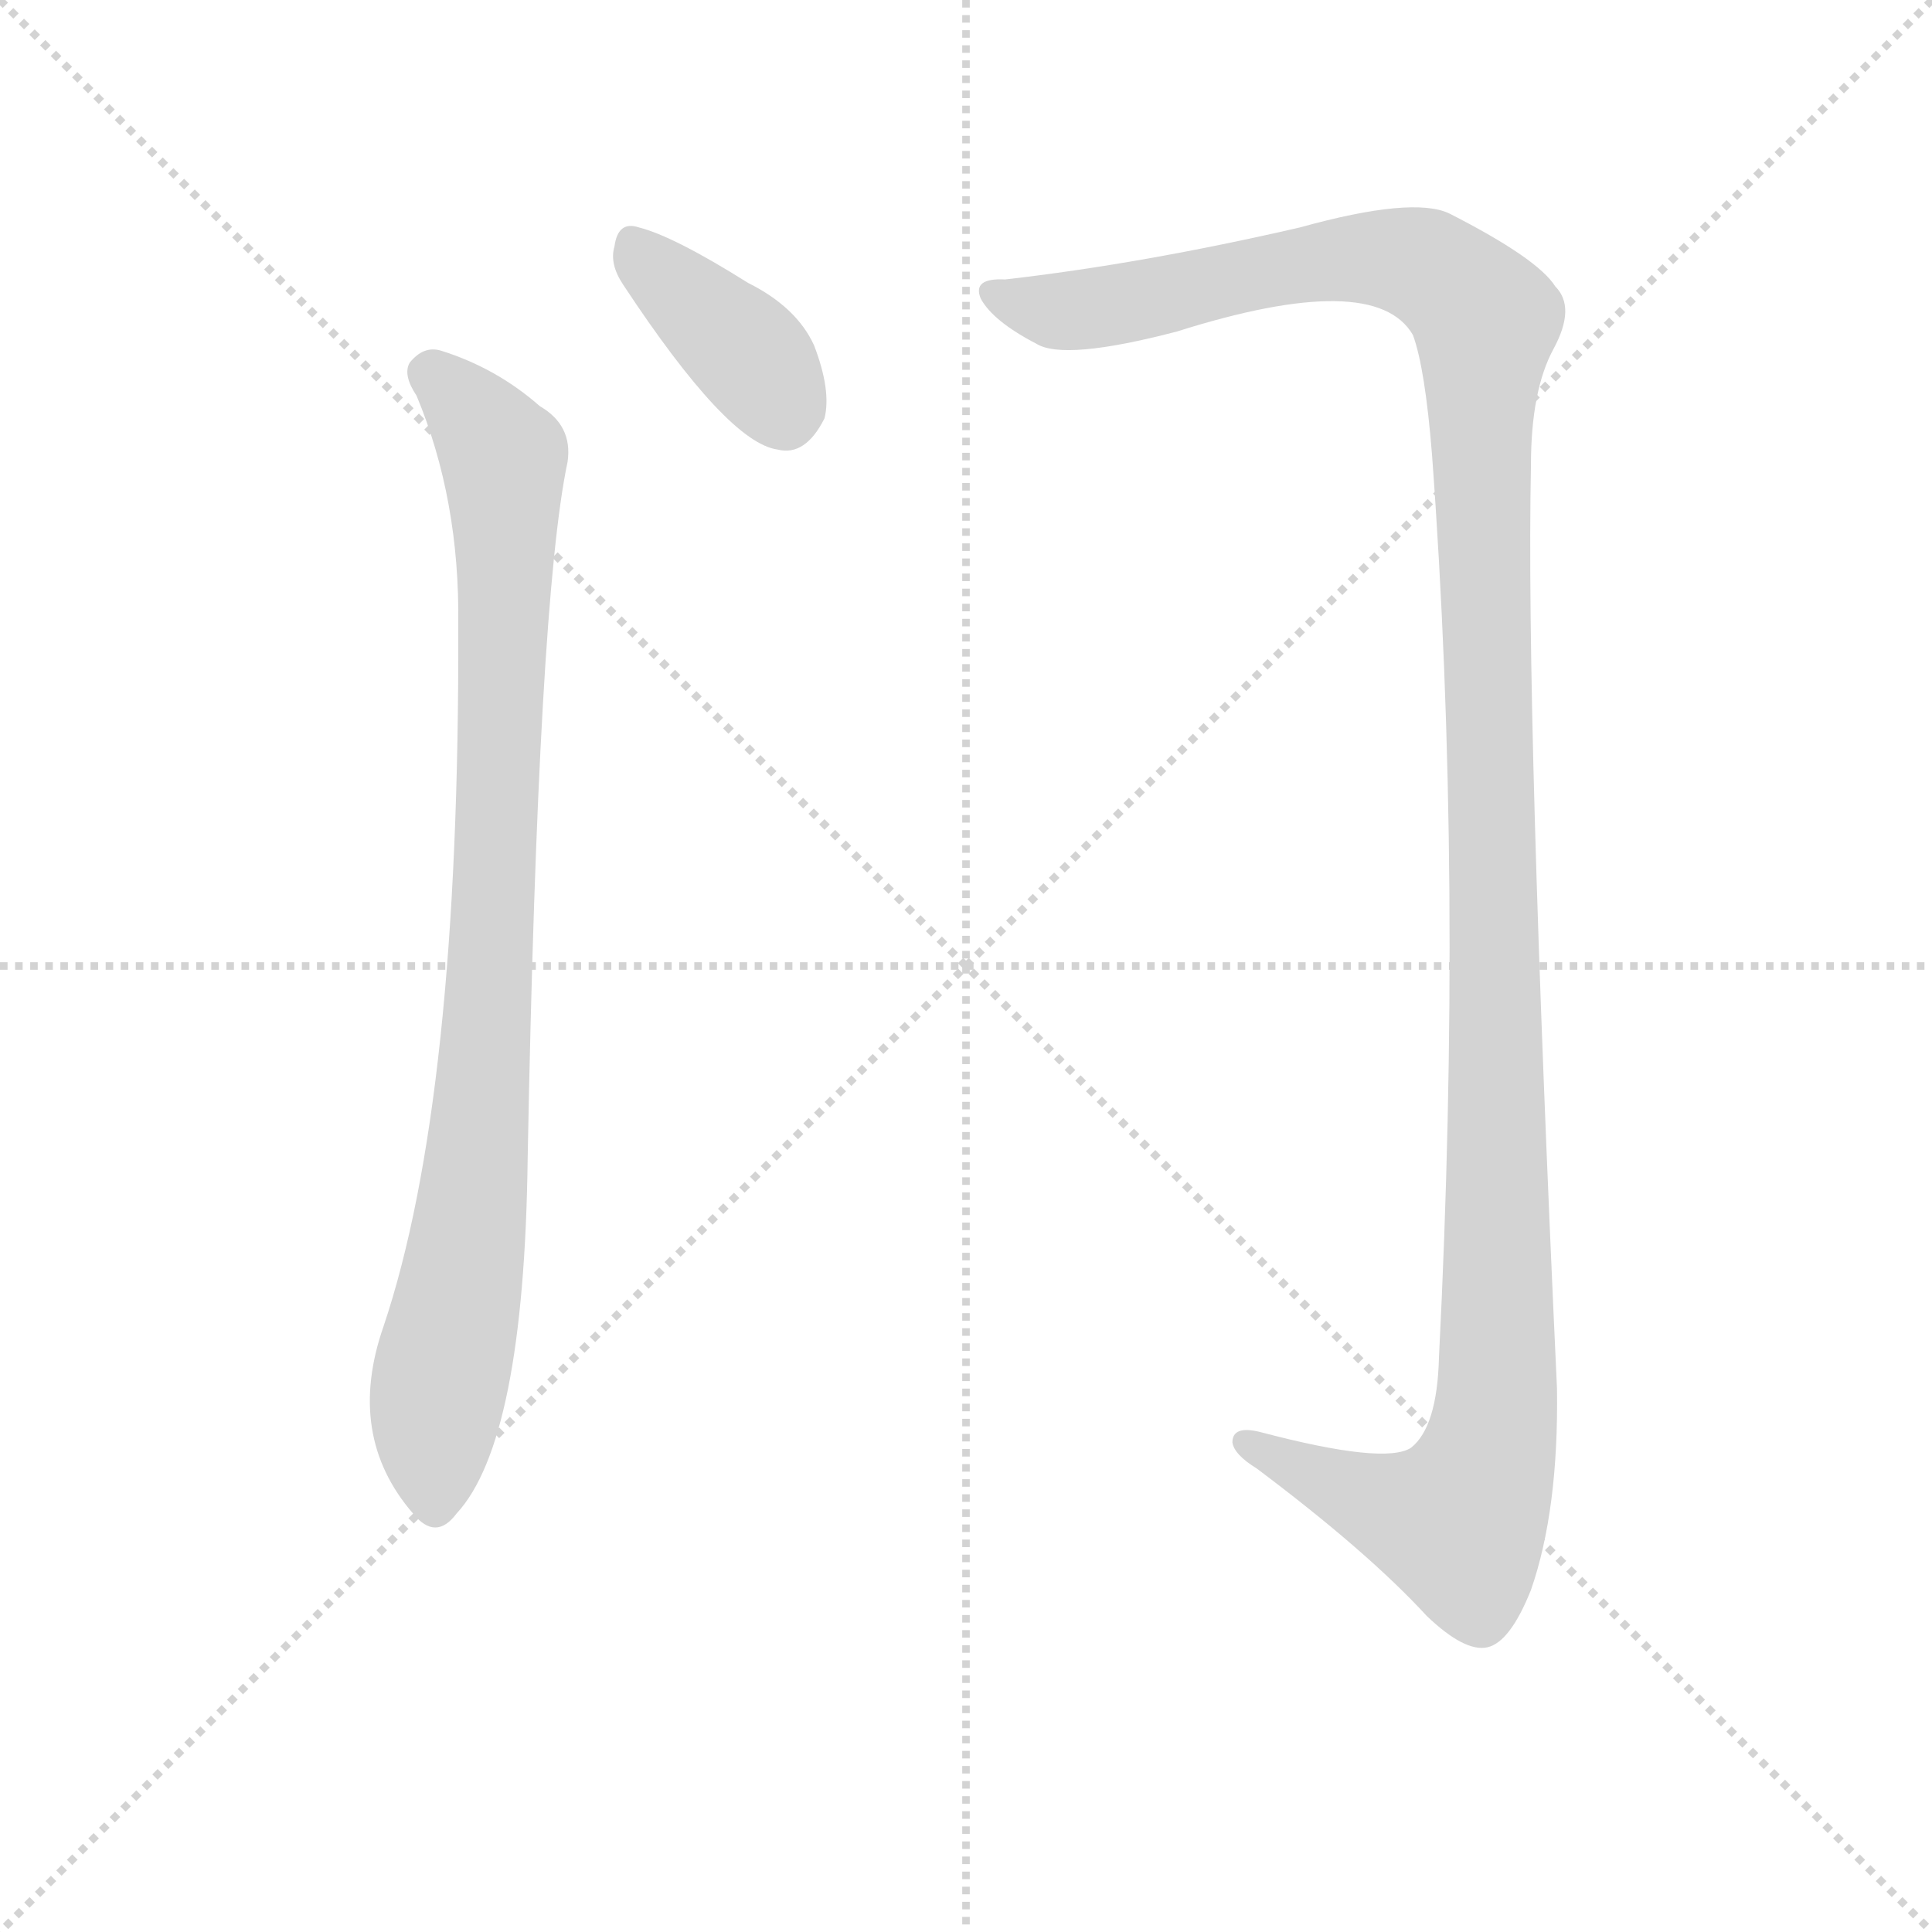 <svg version="1.1" viewBox="0 0 1024 1024" xmlns="http://www.w3.org/2000/svg">
  <g stroke="lightgray" stroke-dasharray="1,1" stroke-width="1" transform="scale(4, 4)">
    <line x1="0" y1="0" x2="256" y2="256"></line>
    <line x1="256" y1="0" x2="0" y2="256"></line>
    <line x1="128" y1="0" x2="128" y2="256"></line>
    <line x1="0" y1="128" x2="256" y2="128"></line>
  </g>
  <g transform="scale(0.92, -0.92) translate(60, -830)">
    <style type="text/css">
      
        @keyframes keyframes0 {
          from {
            stroke: blue;
            stroke-dashoffset: 392;
            stroke-width: 128;
          }
          56% {
            animation-timing-function: step-end;
            stroke: blue;
            stroke-dashoffset: 0;
            stroke-width: 128;
          }
          to {
            stroke: black;
            stroke-width: 1024;
          }
        }
        #make-me-a-hanzi-animation-0 {
          animation: keyframes0 0.569s both;
          animation-delay: 0s;
          animation-timing-function: linear;
        }
      
        @keyframes keyframes1 {
          from {
            stroke: blue;
            stroke-dashoffset: 926;
            stroke-width: 128;
          }
          75% {
            animation-timing-function: step-end;
            stroke: blue;
            stroke-dashoffset: 0;
            stroke-width: 128;
          }
          to {
            stroke: black;
            stroke-width: 1024;
          }
        }
        #make-me-a-hanzi-animation-1 {
          animation: keyframes1 1.004s both;
          animation-delay: 0.569s;
          animation-timing-function: linear;
        }
      
        @keyframes keyframes2 {
          from {
            stroke: blue;
            stroke-dashoffset: 1382;
            stroke-width: 128;
          }
          82% {
            animation-timing-function: step-end;
            stroke: blue;
            stroke-dashoffset: 0;
            stroke-width: 128;
          }
          to {
            stroke: black;
            stroke-width: 1024;
          }
        }
        #make-me-a-hanzi-animation-2 {
          animation: keyframes2 1.375s both;
          animation-delay: 1.573s;
          animation-timing-function: linear;
        }
      
    </style>
    
      <path d="M 299 666 Q 359 575 388 571 Q 404 567 415 589 Q 419 605 409 631 Q 399 653 371 667 Q 328 694 308 699 Q 296 703 294 688 Q 291 678 299 666 Z" fill="lightgray"></path>
    
      <path d="M 180 602 Q 205 542 204 470 Q 205 197 161 66 Q 139 3 178 -42 Q 191 -58 203 -42 Q 242 0 244 163 Q 250 484 267 564 Q 270 585 251 596 Q 226 618 194 628 Q 184 631 176 621 Q 172 614 180 602 Z" fill="lightgray"></path>
    
      <path d="M 519 669 Q 500 670 505 658 Q 512 645 537 632 Q 553 622 618 639 Q 732 675 754 637 Q 761 618 765 568 Q 783 325 769 48 Q 768 8 753 -4 Q 738 -14 666 5 Q 650 9 650 -1 Q 651 -8 664 -16 Q 728 -64 762 -101 Q 784 -122 797 -119 Q 810 -116 822 -86 Q 838 -40 837 30 Q 819 418 822 562 Q 822 605 835 629 Q 848 653 836 665 Q 826 681 775 707 Q 754 717 689 699 Q 598 678 519 669 Z" fill="lightgray"></path>
    
    
      <clipPath id="make-me-a-hanzi-clip-0">
        <path d="M 299 666 Q 359 575 388 571 Q 404 567 415 589 Q 419 605 409 631 Q 399 653 371 667 Q 328 694 308 699 Q 296 703 294 688 Q 291 678 299 666 Z"></path>
      </clipPath>
      <path clip-path="url(#make-me-a-hanzi-clip-0)" d="M 304 690 L 373 624 L 393 589" fill="none" id="make-me-a-hanzi-animation-0" stroke-dasharray="264 528" stroke-linecap="round"></path>
    
      <clipPath id="make-me-a-hanzi-clip-1">
        <path d="M 180 602 Q 205 542 204 470 Q 205 197 161 66 Q 139 3 178 -42 Q 191 -58 203 -42 Q 242 0 244 163 Q 250 484 267 564 Q 270 585 251 596 Q 226 618 194 628 Q 184 631 176 621 Q 172 614 180 602 Z"></path>
      </clipPath>
      <path clip-path="url(#make-me-a-hanzi-clip-1)" d="M 187 615 L 219 584 L 230 566 L 231 551 L 219 200 L 190 13 L 191 -36" fill="none" id="make-me-a-hanzi-animation-1" stroke-dasharray="798 1596" stroke-linecap="round"></path>
    
      <clipPath id="make-me-a-hanzi-clip-2">
        <path d="M 519 669 Q 500 670 505 658 Q 512 645 537 632 Q 553 622 618 639 Q 732 675 754 637 Q 761 618 765 568 Q 783 325 769 48 Q 768 8 753 -4 Q 738 -14 666 5 Q 650 9 650 -1 Q 651 -8 664 -16 Q 728 -64 762 -101 Q 784 -122 797 -119 Q 810 -116 822 -86 Q 838 -40 837 30 Q 819 418 822 562 Q 822 605 835 629 Q 848 653 836 665 Q 826 681 775 707 Q 754 717 689 699 Q 598 678 519 669 Z"></path>
      </clipPath>
      <path clip-path="url(#make-me-a-hanzi-clip-2)" d="M 514 661 L 543 652 L 570 652 L 685 677 L 739 681 L 769 673 L 793 651 L 796 641 L 801 6 L 780 -47 L 725 -33 L 658 -1" fill="none" id="make-me-a-hanzi-animation-2" stroke-dasharray="1254 2508" stroke-linecap="round"></path>
    
  </g>
</svg>